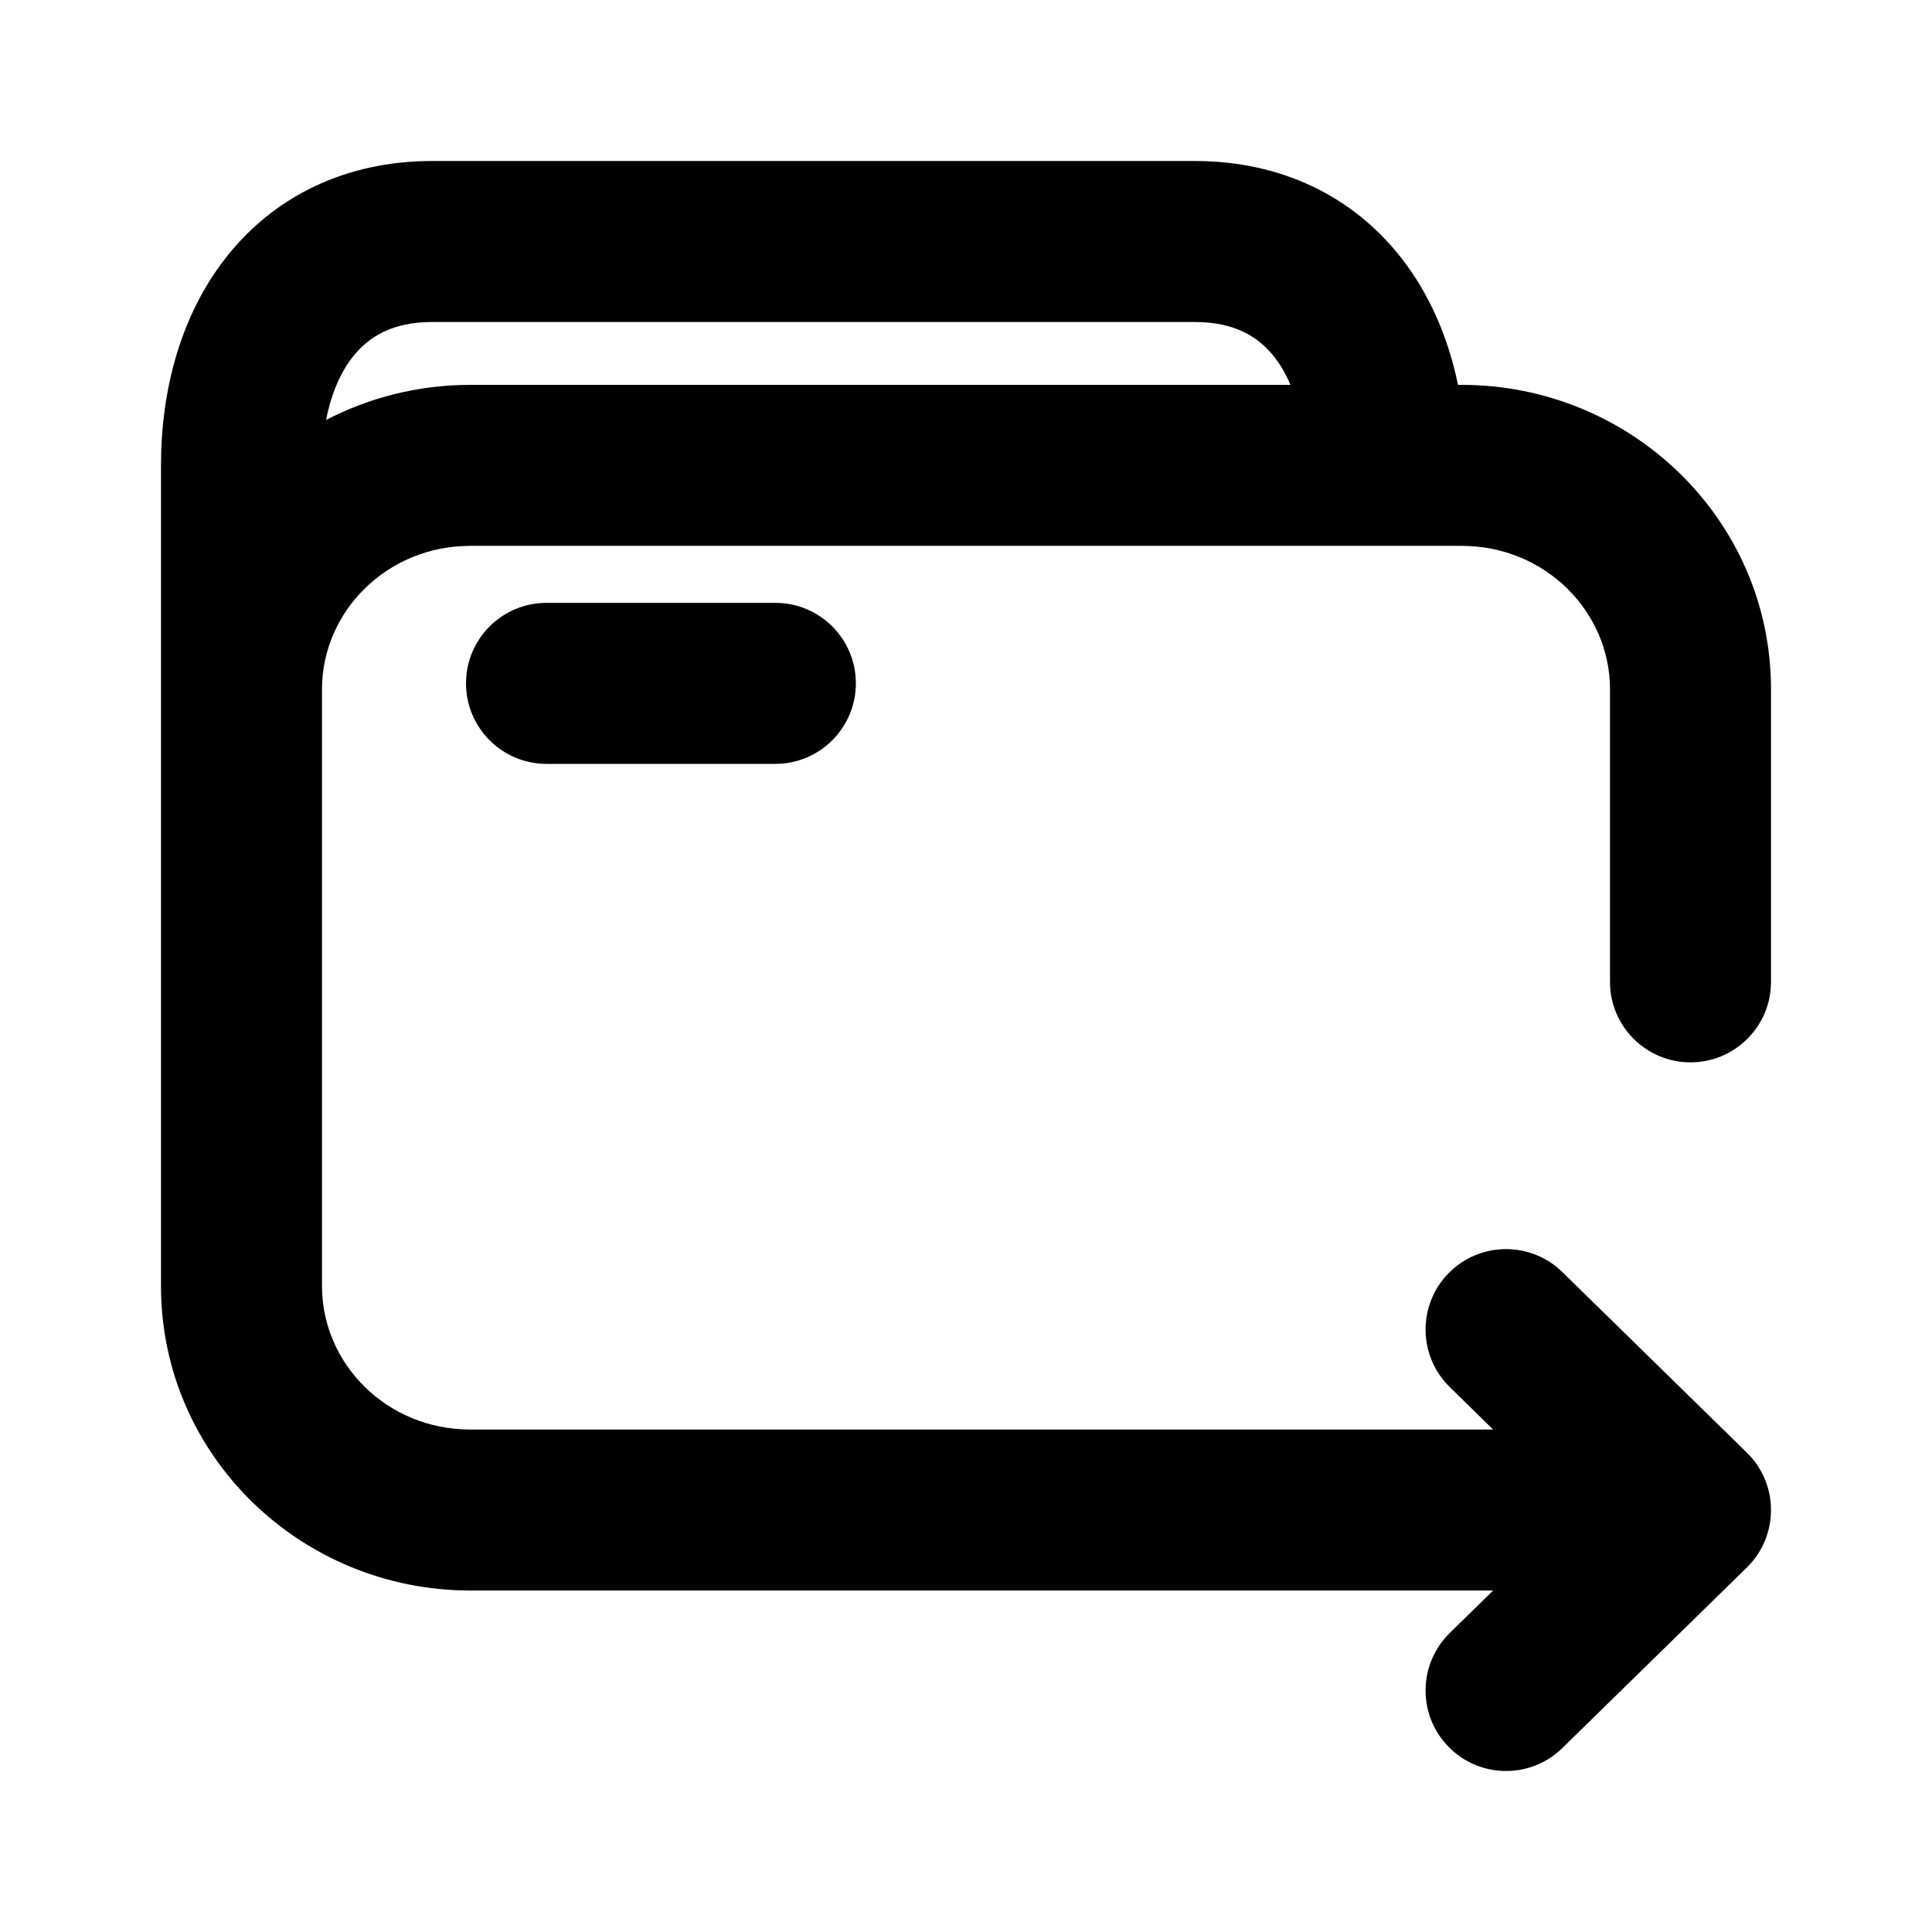 <svg width="24" height="24" viewBox="0 0 24 24" fill="none" xmlns="http://www.w3.org/2000/svg">
<path fill-rule="evenodd" clip-rule="evenodd" d="M2.81 3.196C3.402 2.443 4.289 2 5.368 2H14.842C15.922 2 16.808 2.443 17.401 3.196C17.764 3.658 17.993 4.205 18.112 4.781H18.158C20.259 4.781 22 6.453 22 8.562V12.197C22 12.749 21.552 13.197 21 13.197C20.448 13.197 20 12.749 20 12.197V8.562C20 7.599 19.196 6.781 18.158 6.781H5.842C4.804 6.781 4 7.599 4 8.562V15.977C4 16.941 4.804 17.758 5.842 17.758H18.548L18.01 17.231C17.615 16.845 17.608 16.212 17.994 15.817C18.38 15.423 19.014 15.416 19.408 15.802L21.699 18.044C21.892 18.232 22 18.489 22 18.758C22 19.027 21.892 19.285 21.699 19.473L19.408 21.715C19.014 22.101 18.38 22.094 17.994 21.699C17.608 21.305 17.615 20.672 18.01 20.285L18.548 19.758H5.842C3.741 19.758 2 18.086 2 15.977V5.781C2 4.853 2.24 3.92 2.81 3.196ZM4.051 5.217C4.588 4.938 5.198 4.781 5.842 4.781H16.03C15.973 4.645 15.905 4.529 15.829 4.433C15.63 4.18 15.332 4 14.842 4H5.368C4.879 4 4.581 4.18 4.382 4.433C4.235 4.62 4.115 4.883 4.051 5.217ZM5.789 8.489C5.789 7.936 6.237 7.489 6.789 7.489H9.632C10.184 7.489 10.632 7.936 10.632 8.489C10.632 9.041 10.184 9.489 9.632 9.489H6.789C6.237 9.489 5.789 9.041 5.789 8.489Z" fill="currentColor"/>
</svg>
